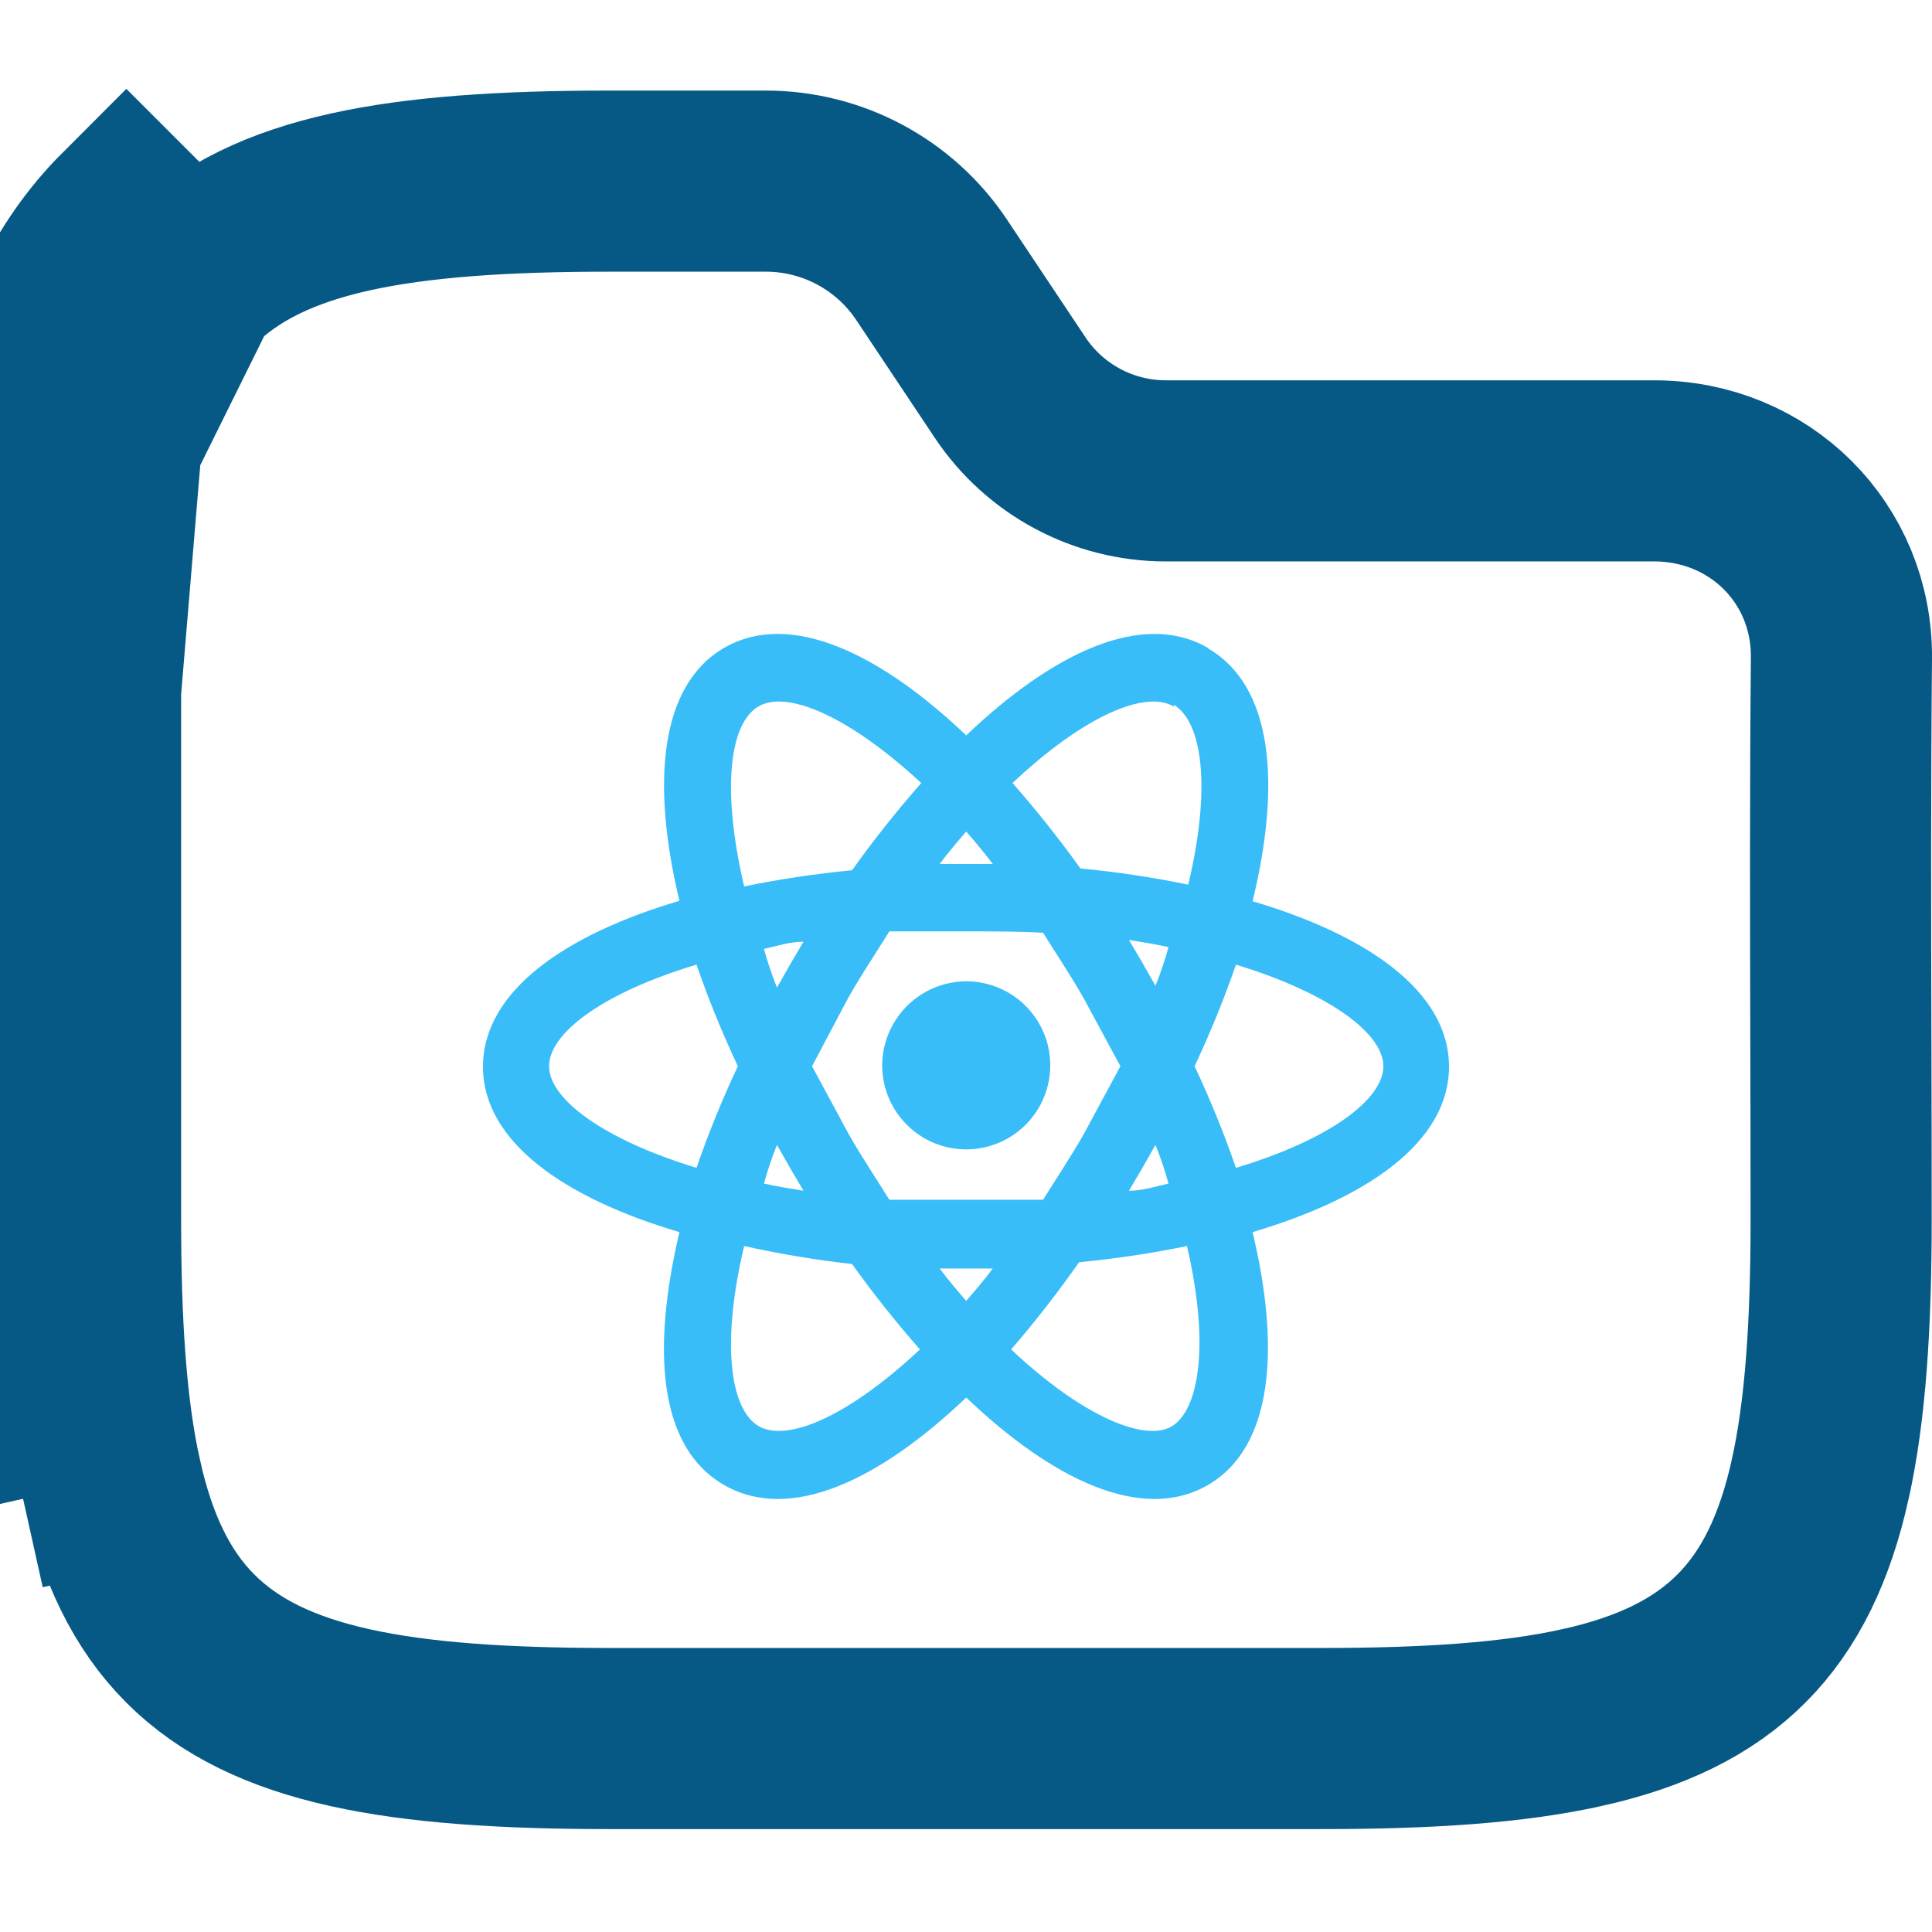 <svg width="64" height="64" viewBox="0 0 64 64" fill="none" xmlns="http://www.w3.org/2000/svg">
<g clip-path="url(#clip0_717_3928)">
<path d="M6.308 9.308C6.308 9.308 6.308 9.308 6.308 9.308C7.592 8.023 9.318 7.198 11.592 6.692C13.863 6.187 16.692 6 20.195 6H25.371C27.577 6 29.637 7.103 30.861 8.938C30.861 8.938 30.861 8.938 30.861 8.938L33.461 12.838L33.461 12.838C34.611 14.562 36.546 15.598 38.619 15.598H54.794C58.282 15.598 61.032 18.317 61 21.802C60.96 26.068 60.97 30.347 60.981 34.605C60.986 36.54 60.99 38.472 60.99 40.396C60.99 43.899 60.803 46.728 60.298 48.999L60.298 49C59.793 51.273 58.967 52.999 57.682 54.283C56.398 55.568 54.672 56.394 52.399 56.899L52.398 56.899C50.127 57.404 47.298 57.591 43.795 57.591H20.195C16.692 57.591 13.863 57.404 11.592 56.899L11.592 56.899C9.318 56.394 7.592 55.568 6.308 54.283C5.023 52.999 4.198 51.273 3.692 48.999L0.764 49.65M6.308 9.308L4.186 7.186C2.374 8.999 1.348 11.311 0.764 13.941C0.187 16.535 0 19.623 0 23.195V40.396C0 43.968 0.187 47.057 0.764 49.65M6.308 9.308C5.023 10.592 4.198 12.318 3.692 14.592M6.308 9.308L3.692 14.592M0.764 49.65L3.692 48.999C3.187 46.728 3 43.899 3 40.396V23.195C3 19.692 3.187 16.863 3.692 14.592M0.764 49.65L3.692 14.592M3.692 14.592L0.768 13.942L3.692 14.592Z" stroke="#075985" stroke-width="6"/>
<path d="M32.007 32.506C32.557 32.506 33.094 32.669 33.551 32.973C34.009 33.278 34.365 33.711 34.577 34.218C34.789 34.725 34.846 35.284 34.74 35.823C34.635 36.362 34.373 36.858 33.987 37.249C33.6 37.64 33.107 37.907 32.569 38.018C32.031 38.129 31.472 38.078 30.962 37.872C30.453 37.665 30.016 37.313 29.707 36.859C29.397 36.405 29.229 35.87 29.223 35.32C29.221 34.953 29.291 34.588 29.43 34.248C29.569 33.908 29.774 33.598 30.032 33.337C30.291 33.075 30.598 32.867 30.937 32.725C31.276 32.582 31.64 32.508 32.007 32.506ZM25.113 47.233C26.051 47.799 28.091 46.935 30.474 44.702C29.677 43.797 28.927 42.852 28.225 41.872C27.024 41.738 25.831 41.539 24.651 41.277C23.892 44.463 24.175 46.652 25.113 47.233ZM26.17 38.686L25.738 37.926C25.57 38.344 25.426 38.772 25.307 39.207C25.709 39.296 26.155 39.371 26.617 39.445L26.17 38.686ZM35.909 37.554L37.115 35.32L35.909 33.087C35.462 32.298 34.986 31.598 34.554 30.898C33.75 30.853 32.901 30.853 32.007 30.853C31.114 30.853 30.265 30.853 29.461 30.853C29.029 31.553 28.553 32.253 28.106 33.042L26.9 35.32L28.106 37.554C28.553 38.343 29.029 39.043 29.461 39.743C30.265 39.743 31.114 39.743 32.007 39.743C32.901 39.743 33.75 39.743 34.554 39.743C34.986 39.043 35.462 38.343 35.909 37.554ZM32.007 27.547C31.724 27.875 31.427 28.218 31.129 28.62H32.886C32.588 28.218 32.29 27.875 32.007 27.547ZM32.007 43.093C32.29 42.766 32.588 42.423 32.886 42.021H31.129C31.427 42.423 31.724 42.766 32.007 43.093ZM38.887 23.408C37.964 22.842 35.909 23.706 33.541 25.939C34.337 26.844 35.088 27.788 35.79 28.768C36.99 28.883 38.183 29.062 39.363 29.305C40.123 26.118 39.84 23.929 38.887 23.348M37.845 31.895L38.276 32.655C38.445 32.237 38.589 31.809 38.708 31.374C38.306 31.285 37.859 31.211 37.398 31.136L37.845 31.895ZM40.004 21.472C42.193 22.723 42.431 26.014 41.493 29.855C45.275 30.972 48 32.834 48 35.335C48 37.837 45.275 39.698 41.493 40.815C42.416 44.657 42.178 47.948 40.004 49.199C37.83 50.449 34.866 49.02 32.007 46.295C29.148 49.02 26.185 50.449 23.996 49.199C21.807 47.948 21.584 44.731 22.507 40.815C18.725 39.698 16 37.837 16 35.335C16 32.834 18.725 30.957 22.507 29.841C21.584 25.999 21.822 22.708 23.996 21.457C26.17 20.206 29.148 21.636 32.007 24.361C34.866 21.636 37.83 20.206 40.004 21.457M39.572 35.32C40.089 36.417 40.546 37.54 40.942 38.686C44.069 37.748 45.826 36.407 45.826 35.32C45.826 34.233 44.024 32.893 40.942 31.955C40.546 33.101 40.089 34.224 39.572 35.32ZM24.443 35.32C23.926 34.224 23.468 33.101 23.073 31.955C19.946 32.893 18.189 34.233 18.189 35.32C18.189 36.407 19.991 37.748 23.073 38.686C23.468 37.54 23.926 36.417 24.443 35.32ZM37.845 38.686L37.398 39.445C37.859 39.445 38.306 39.296 38.708 39.207C38.589 38.772 38.445 38.344 38.276 37.926L37.845 38.686ZM33.496 44.702C35.864 46.935 37.964 47.799 38.842 47.233C39.721 46.667 40.078 44.523 39.319 41.277C38.138 41.519 36.945 41.698 35.745 41.813C35.045 42.813 34.294 43.777 33.496 44.702ZM26.17 31.955L26.617 31.196C26.155 31.196 25.709 31.345 25.307 31.434C25.426 31.869 25.57 32.296 25.738 32.715L26.17 31.955ZM30.518 25.939C28.106 23.706 26.051 22.842 25.113 23.408C24.175 23.974 23.892 26.118 24.651 29.364C25.832 29.122 27.025 28.943 28.225 28.828C28.94 27.827 29.705 26.863 30.518 25.939Z" fill="#38BDF8"/>
</g>
<defs>
<clipPath id="clip0_717_3928">
<rect width="64" height="64" fill="white"/>
</clipPath>
</defs>
</svg>

